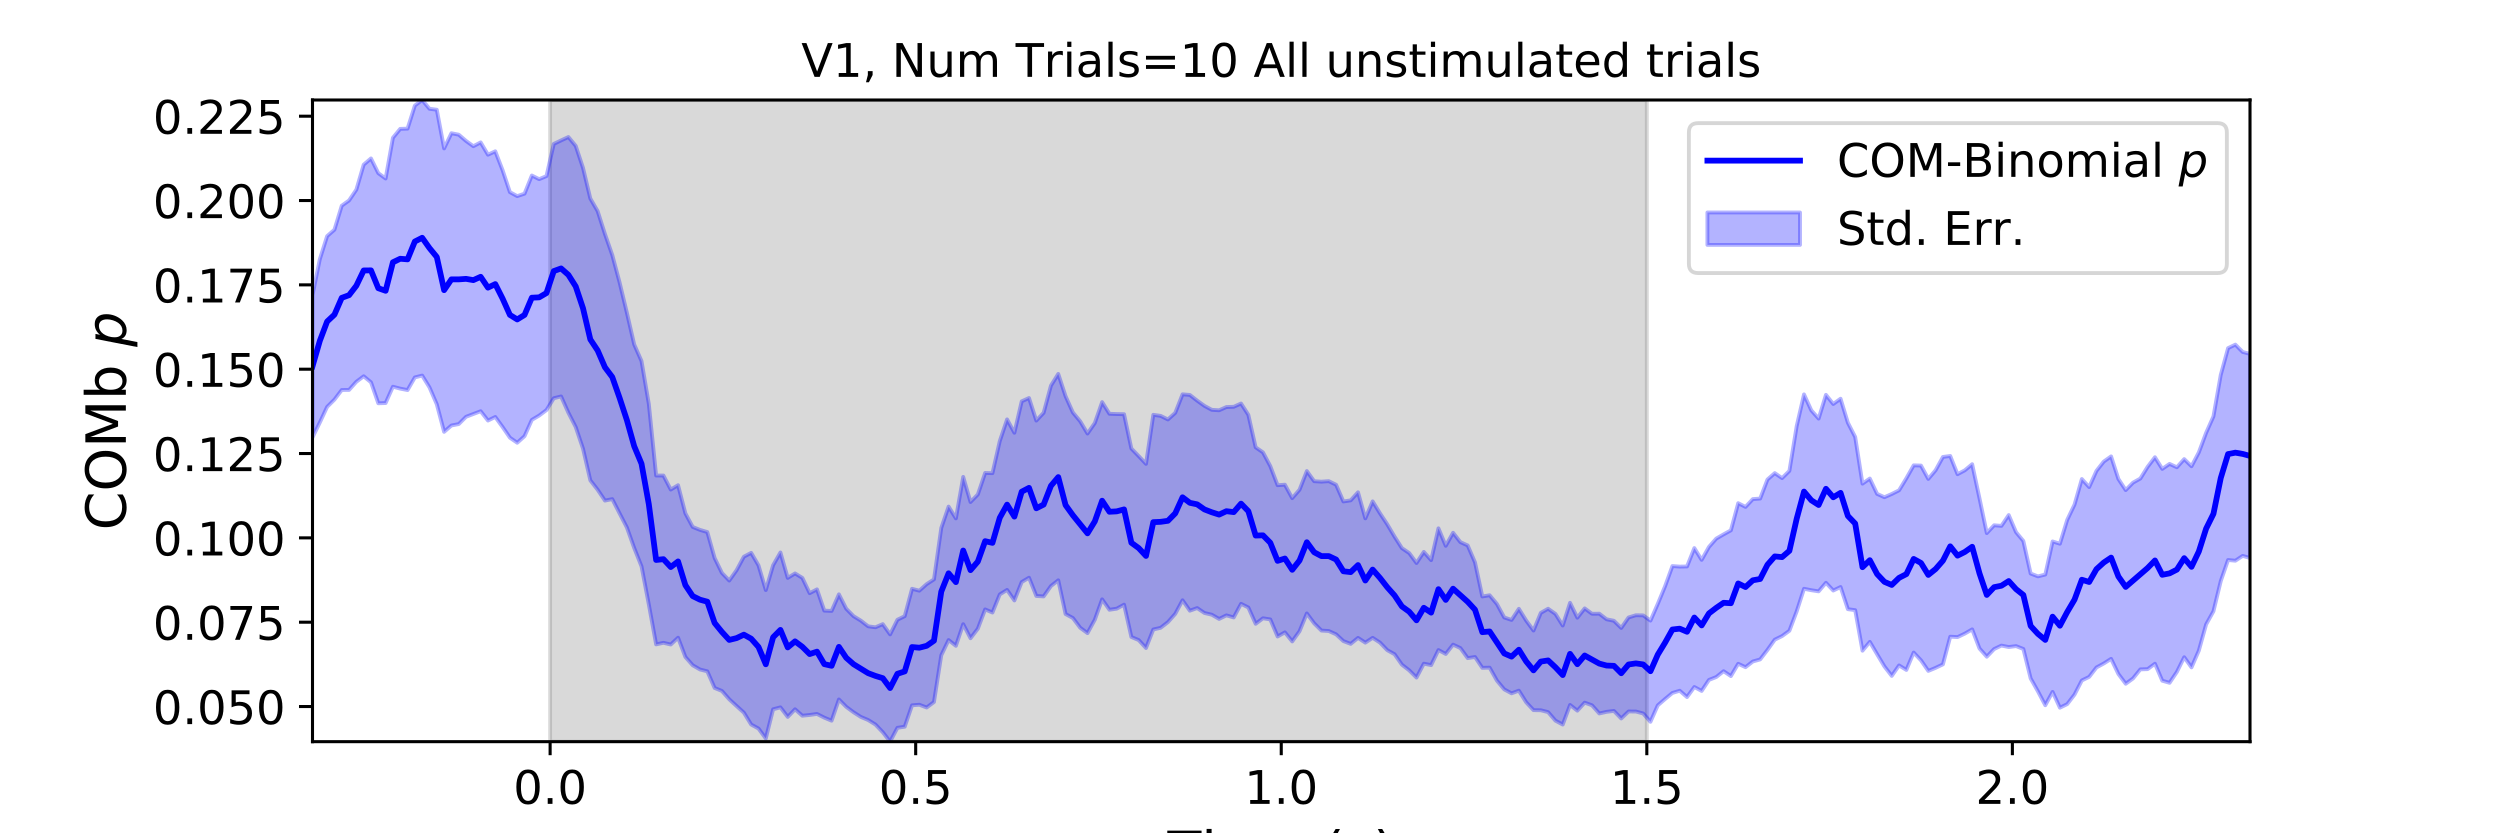 <?xml version="1.0" encoding="utf-8" standalone="no"?>
<!DOCTYPE svg PUBLIC "-//W3C//DTD SVG 1.1//EN"
  "http://www.w3.org/Graphics/SVG/1.1/DTD/svg11.dtd">
<!-- Created with matplotlib (https://matplotlib.org/) -->
<svg height="216pt" version="1.1" viewBox="0 0 648 216" width="648pt" xmlns="http://www.w3.org/2000/svg" xmlns:xlink="http://www.w3.org/1999/xlink">
 <defs>
  <style type="text/css">
*{stroke-linecap:butt;stroke-linejoin:round;}
  </style>
 </defs>
 <g id="figure_1">
  <g id="patch_1">
   <path d="M 0 216 
L 648 216 
L 648 0 
L 0 0 
z
" style="fill:#ffffff;"/>
  </g>
  <g id="axes_1">
   <g id="patch_2">
    <path d="M 81 192.24 
L 583.2 192.24 
L 583.2 25.92 
L 81 25.92 
z
" style="fill:#ffffff;"/>
   </g>
   <g id="PolyCollection_1">
    <defs>
     <path d="M 142.591 -23.76 
L 142.591 -190.08 
L 426.855 -190.08 
L 426.855 -23.76 
L 426.855 -23.76 
L 142.591 -23.76 
z
" id="mec9aac6a94" style="stroke:#808080;stroke-opacity:0.3;"/>
    </defs>
    <g clip-path="url(#p0966635ff7)">
     <use style="fill:#808080;fill-opacity:0.3;stroke:#808080;stroke-opacity:0.3;" x="0" xlink:href="#mec9aac6a94" y="216"/>
    </g>
   </g>
   <g id="PolyCollection_2">
    <defs>
     <path d="M 81 -139.489 
L 81 -102.629 
L 82.895 -106.484 
L 84.79 -110.537 
L 86.685 -112.42 
L 88.58 -114.916 
L 90.475 -114.932 
L 92.371 -117.048 
L 94.266 -118.473 
L 96.161 -116.903 
L 98.056 -111.468 
L 99.951 -111.532 
L 101.846 -115.763 
L 103.741 -115.266 
L 105.636 -114.894 
L 107.531 -118.174 
L 109.426 -118.654 
L 111.322 -115.582 
L 113.217 -111.206 
L 115.112 -104.065 
L 117.007 -105.712 
L 118.902 -106.079 
L 120.797 -107.966 
L 122.692 -108.691 
L 124.587 -109.411 
L 126.482 -106.992 
L 128.377 -107.927 
L 130.272 -105.313 
L 132.168 -102.552 
L 134.063 -101.237 
L 135.958 -102.937 
L 137.853 -107.166 
L 139.748 -108.288 
L 141.643 -109.714 
L 143.538 -112.777 
L 145.433 -113.243 
L 147.328 -109.014 
L 149.223 -105.319 
L 151.118 -99.695 
L 153.014 -91.491 
L 154.909 -89.053 
L 156.804 -86.244 
L 158.699 -86.627 
L 160.594 -82.93 
L 162.489 -79.271 
L 164.384 -73.963 
L 166.279 -69.2 
L 168.174 -59.312 
L 170.069 -48.974 
L 171.965 -49.385 
L 173.86 -48.939 
L 175.755 -50.705 
L 177.65 -45.711 
L 179.545 -43.566 
L 181.44 -42.467 
L 183.335 -41.994 
L 185.23 -37.681 
L 187.125 -36.905 
L 189.02 -34.747 
L 190.915 -33.007 
L 192.811 -31.282 
L 194.706 -28.197 
L 196.601 -27.165 
L 198.496 -24.582 
L 200.391 -32.149 
L 202.286 -32.653 
L 204.181 -30.175 
L 206.076 -32.153 
L 207.971 -30.483 
L 209.866 -30.681 
L 211.762 -30.945 
L 213.657 -29.988 
L 215.552 -29.195 
L 217.447 -34.701 
L 219.342 -32.789 
L 221.237 -31.385 
L 223.132 -30.173 
L 225.027 -29.369 
L 226.922 -28.198 
L 228.817 -26.208 
L 230.712 -23.76 
L 232.608 -27.348 
L 234.503 -27.636 
L 236.398 -33.179 
L 238.293 -33.334 
L 240.188 -32.612 
L 242.083 -34.034 
L 243.978 -46.15 
L 245.873 -50.098 
L 247.768 -48.602 
L 249.663 -54.208 
L 251.558 -50.566 
L 253.454 -53.039 
L 255.349 -58.039 
L 257.244 -57.23 
L 259.139 -61.925 
L 261.034 -63.095 
L 262.929 -60.363 
L 264.824 -65.13 
L 266.719 -66.259 
L 268.614 -61.525 
L 270.509 -61.402 
L 272.405 -64.101 
L 274.3 -65.585 
L 276.195 -56.845 
L 278.09 -55.809 
L 279.985 -53.29 
L 281.88 -51.894 
L 283.775 -55.365 
L 285.67 -60.65 
L 287.565 -57.949 
L 289.46 -58.232 
L 291.355 -59.279 
L 293.251 -50.892 
L 295.146 -50.095 
L 297.041 -48.034 
L 298.936 -52.838 
L 300.831 -53.271 
L 302.726 -54.744 
L 304.621 -56.881 
L 306.516 -60.408 
L 308.411 -57.706 
L 310.306 -58.391 
L 312.202 -57.109 
L 314.097 -56.67 
L 315.992 -55.572 
L 317.887 -56.499 
L 319.782 -55.955 
L 321.677 -59.493 
L 323.572 -58.534 
L 325.467 -54.308 
L 327.362 -55.741 
L 329.257 -55.446 
L 331.152 -51.017 
L 333.048 -52.093 
L 334.943 -49.741 
L 336.838 -52.386 
L 338.733 -56.995 
L 340.628 -54.437 
L 342.523 -52.556 
L 344.418 -52.441 
L 346.313 -51.586 
L 348.208 -49.827 
L 350.103 -49.109 
L 351.998 -50.66 
L 353.894 -49.426 
L 355.789 -50.675 
L 357.684 -49.446 
L 359.579 -47.48 
L 361.474 -46.425 
L 363.369 -43.72 
L 365.264 -42.251 
L 367.159 -40.373 
L 369.054 -43.973 
L 370.949 -43.601 
L 372.845 -47.507 
L 374.74 -46.491 
L 376.635 -48.91 
L 378.53 -48.024 
L 380.425 -45.413 
L 382.32 -45.708 
L 384.215 -42.895 
L 386.11 -42.942 
L 388.005 -39.582 
L 389.9 -37.311 
L 391.795 -36.29 
L 393.691 -36.979 
L 395.586 -33.964 
L 397.481 -31.933 
L 399.376 -31.9 
L 401.271 -31.417 
L 403.166 -29.211 
L 405.061 -28.192 
L 406.956 -33.278 
L 408.851 -31.796 
L 410.746 -33.877 
L 412.642 -33.19 
L 414.537 -31.069 
L 416.432 -31.492 
L 418.327 -31.729 
L 420.222 -29.768 
L 422.117 -31.583 
L 424.012 -31.573 
L 425.907 -31.069 
L 427.802 -28.909 
L 429.697 -33.173 
L 431.592 -34.811 
L 433.488 -36.388 
L 435.383 -36.962 
L 437.278 -35.316 
L 439.173 -37.927 
L 441.068 -36.91 
L 442.963 -39.767 
L 444.858 -40.511 
L 446.753 -42.024 
L 448.648 -40.756 
L 450.543 -43.95 
L 452.438 -43.066 
L 454.334 -44.541 
L 456.229 -45.076 
L 458.124 -47.534 
L 460.019 -50.193 
L 461.914 -51.127 
L 463.809 -52.508 
L 465.704 -57.532 
L 467.599 -63.389 
L 469.494 -63.013 
L 471.389 -62.721 
L 473.285 -64.944 
L 475.18 -62.931 
L 477.075 -63.85 
L 478.97 -58.099 
L 480.865 -57.848 
L 482.76 -47.339 
L 484.655 -49.627 
L 486.55 -46.414 
L 488.445 -43.249 
L 490.34 -40.81 
L 492.235 -43.524 
L 494.131 -42.35 
L 496.026 -46.86 
L 497.921 -44.84 
L 499.816 -42.102 
L 501.711 -42.893 
L 503.606 -43.8 
L 505.501 -50.968 
L 507.396 -50.865 
L 509.291 -51.774 
L 511.186 -52.867 
L 513.082 -47.909 
L 514.977 -45.776 
L 516.872 -47.761 
L 518.767 -48.668 
L 520.662 -48.285 
L 522.557 -48.53 
L 524.452 -47.79 
L 526.347 -40.15 
L 528.242 -36.782 
L 530.137 -33.199 
L 532.032 -36.656 
L 533.928 -32.559 
L 535.823 -33.492 
L 537.718 -35.956 
L 539.613 -39.626 
L 541.508 -40.55 
L 543.403 -42.997 
L 545.298 -44.024 
L 547.193 -45.227 
L 549.088 -41.298 
L 550.983 -38.77 
L 552.878 -40.143 
L 554.774 -42.495 
L 556.669 -42.56 
L 558.564 -43.966 
L 560.459 -39.559 
L 562.354 -39.016 
L 564.249 -41.835 
L 566.144 -45.644 
L 568.039 -43.013 
L 569.934 -47.351 
L 571.829 -54.153 
L 573.725 -57.553 
L 575.62 -65.365 
L 577.515 -70.847 
L 579.41 -70.663 
L 581.305 -71.92 
L 583.2 -71.369 
L 583.2 -124.283 
L 583.2 -124.283 
L 581.305 -124.765 
L 579.41 -126.676 
L 577.515 -125.763 
L 575.62 -118.834 
L 573.725 -108.075 
L 571.829 -103.817 
L 569.934 -98.737 
L 568.039 -95.147 
L 566.144 -97.002 
L 564.249 -94.877 
L 562.354 -95.755 
L 560.459 -94.464 
L 558.564 -97.488 
L 556.669 -95.003 
L 554.774 -91.96 
L 552.878 -90.903 
L 550.983 -88.969 
L 549.088 -91.853 
L 547.193 -97.706 
L 545.298 -96.363 
L 543.403 -93.952 
L 541.508 -89.745 
L 539.613 -91.836 
L 537.718 -85.216 
L 535.823 -81.253 
L 533.928 -75.068 
L 532.032 -75.658 
L 530.137 -67.079 
L 528.242 -66.603 
L 526.347 -67.336 
L 524.452 -75.778 
L 522.557 -78.064 
L 520.662 -82.496 
L 518.767 -79.693 
L 516.872 -79.848 
L 514.977 -77.819 
L 513.082 -86.85 
L 511.186 -95.683 
L 509.291 -94.101 
L 507.396 -93.087 
L 505.501 -97.811 
L 503.606 -97.561 
L 501.711 -94.125 
L 499.816 -91.863 
L 497.921 -95.324 
L 496.026 -95.383 
L 494.131 -92.037 
L 492.235 -88.91 
L 490.34 -87.956 
L 488.445 -87.122 
L 486.55 -87.984 
L 484.655 -91.963 
L 482.76 -90.635 
L 480.865 -102.739 
L 478.97 -106.43 
L 477.075 -112.652 
L 475.18 -111.282 
L 473.285 -113.658 
L 471.389 -107.495 
L 469.494 -109.638 
L 467.599 -113.774 
L 465.704 -105.567 
L 463.809 -93.946 
L 461.914 -92.07 
L 460.019 -93.37 
L 458.124 -91.701 
L 456.229 -86.771 
L 454.334 -86.634 
L 452.438 -84.609 
L 450.543 -85.576 
L 448.648 -78.539 
L 446.753 -77.49 
L 444.858 -76.4 
L 442.963 -74.244 
L 441.068 -70.888 
L 439.173 -73.937 
L 437.278 -69.177 
L 435.383 -69.139 
L 433.488 -69.276 
L 431.592 -64.063 
L 429.697 -59.475 
L 427.802 -55.136 
L 425.907 -56.495 
L 424.012 -56.529 
L 422.117 -55.95 
L 420.222 -53.233 
L 418.327 -55.1 
L 416.432 -55.48 
L 414.537 -56.933 
L 412.642 -56.918 
L 410.746 -58.31 
L 408.851 -55.892 
L 406.956 -59.754 
L 405.061 -53.865 
L 403.166 -56.882 
L 401.271 -58.217 
L 399.376 -57.143 
L 397.481 -52.565 
L 395.586 -55.157 
L 393.691 -58.2 
L 391.795 -55.318 
L 389.9 -55.953 
L 388.005 -59.448 
L 386.11 -61.711 
L 384.215 -61.395 
L 382.32 -70.228 
L 380.425 -74.623 
L 378.53 -75.484 
L 376.635 -77.907 
L 374.74 -74.527 
L 372.845 -79.058 
L 370.949 -70.813 
L 369.054 -72.949 
L 367.159 -70.064 
L 365.264 -72.646 
L 363.369 -73.927 
L 361.474 -76.9 
L 359.579 -80.093 
L 357.684 -82.965 
L 355.789 -86.047 
L 353.894 -81.639 
L 351.998 -88.401 
L 350.103 -86.311 
L 348.208 -86.018 
L 346.313 -90.358 
L 344.418 -91.288 
L 342.523 -91.153 
L 340.628 -91.274 
L 338.733 -93.902 
L 336.838 -89.068 
L 334.943 -86.879 
L 333.048 -90.37 
L 331.152 -90.237 
L 329.257 -95.19 
L 327.362 -98.745 
L 325.467 -100.055 
L 323.572 -108.478 
L 321.677 -111.412 
L 319.782 -110.56 
L 317.887 -110.5 
L 315.992 -109.657 
L 314.097 -109.775 
L 312.202 -110.796 
L 310.306 -112.155 
L 308.411 -113.633 
L 306.516 -113.795 
L 304.621 -108.984 
L 302.726 -107.274 
L 300.831 -108.207 
L 298.936 -108.482 
L 297.041 -95.77 
L 295.146 -97.783 
L 293.251 -99.743 
L 291.355 -108.643 
L 289.46 -108.68 
L 287.565 -108.75 
L 285.67 -111.774 
L 283.775 -106.353 
L 281.88 -103.627 
L 279.985 -106.803 
L 278.09 -109.088 
L 276.195 -113.308 
L 274.3 -119.078 
L 272.405 -116.051 
L 270.509 -109.011 
L 268.614 -106.982 
L 266.719 -112.833 
L 264.824 -111.977 
L 262.929 -103.828 
L 261.034 -107.295 
L 259.139 -101.663 
L 257.244 -93.354 
L 255.349 -93.415 
L 253.454 -87.836 
L 251.558 -85.882 
L 249.663 -92.389 
L 247.768 -81.632 
L 245.873 -84.697 
L 243.978 -79.161 
L 242.083 -65.822 
L 240.188 -64.592 
L 238.293 -62.896 
L 236.398 -63.39 
L 234.503 -56.293 
L 232.608 -55.36 
L 230.712 -51.568 
L 228.817 -54.228 
L 226.922 -53.408 
L 225.027 -53.661 
L 223.132 -55.135 
L 221.237 -56.293 
L 219.342 -58.22 
L 217.447 -61.95 
L 215.552 -57.648 
L 213.657 -57.728 
L 211.762 -63.239 
L 209.866 -62.248 
L 207.971 -66.211 
L 206.076 -67.369 
L 204.181 -66.209 
L 202.286 -72.801 
L 200.391 -69.493 
L 198.496 -63.056 
L 196.601 -69.459 
L 194.706 -72.702 
L 192.811 -71.705 
L 190.915 -68.194 
L 189.02 -65.519 
L 187.125 -67.492 
L 185.23 -71.371 
L 183.335 -78.095 
L 181.44 -78.653 
L 179.545 -79.419 
L 177.65 -82.943 
L 175.755 -90.241 
L 173.86 -89.104 
L 171.965 -92.741 
L 170.069 -92.744 
L 168.174 -111.294 
L 166.279 -122.42 
L 164.384 -126.716 
L 162.489 -134.934 
L 160.594 -142.814 
L 158.699 -149.906 
L 156.804 -155.343 
L 154.909 -161.268 
L 153.014 -164.546 
L 151.118 -172.486 
L 149.223 -178.197 
L 147.328 -180.485 
L 145.433 -179.603 
L 143.538 -178.696 
L 141.643 -170.358 
L 139.748 -169.563 
L 137.853 -170.508 
L 135.958 -165.801 
L 134.063 -165.166 
L 132.168 -166.197 
L 130.272 -171.889 
L 128.377 -176.788 
L 126.482 -175.899 
L 124.587 -179.095 
L 122.692 -178.099 
L 120.797 -179.474 
L 118.902 -181.093 
L 117.007 -181.47 
L 115.112 -177.529 
L 113.217 -187.56 
L 111.322 -187.803 
L 109.426 -190.08 
L 107.531 -188.63 
L 105.636 -182.655 
L 103.741 -182.6 
L 101.846 -180.289 
L 99.951 -169.725 
L 98.056 -171.123 
L 96.161 -174.936 
L 94.266 -173.321 
L 92.371 -166.854 
L 90.475 -164.043 
L 88.58 -162.683 
L 86.685 -156.459 
L 84.79 -154.798 
L 82.895 -148.803 
L 81 -139.489 
z
" id="m699cdfe565" style="stroke:#0000ff;stroke-opacity:0.3;"/>
    </defs>
    <g clip-path="url(#p0966635ff7)">
     <use style="fill:#0000ff;fill-opacity:0.3;stroke:#0000ff;stroke-opacity:0.3;" x="0" xlink:href="#m699cdfe565" y="216"/>
    </g>
   </g>
   <g id="matplotlib.axis_1">
    <g id="xtick_1">
     <g id="line2d_1">
      <defs>
       <path d="M 0 0 
L 0 3.5 
" id="m7d9a7611b6" style="stroke:#000000;stroke-width:0.8;"/>
      </defs>
      <g>
       <use style="stroke:#000000;stroke-width:0.8;" x="142.591" xlink:href="#m7d9a7611b6" y="192.24"/>
      </g>
     </g>
     <g id="text_1">
      <!-- 0.0 -->
      <defs>
       <path d="M 31.781 66.406 
Q 24.172 66.406 20.328 58.906 
Q 16.5 51.422 16.5 36.375 
Q 16.5 21.391 20.328 13.891 
Q 24.172 6.391 31.781 6.391 
Q 39.453 6.391 43.281 13.891 
Q 47.125 21.391 47.125 36.375 
Q 47.125 51.422 43.281 58.906 
Q 39.453 66.406 31.781 66.406 
z
M 31.781 74.219 
Q 44.047 74.219 50.516 64.516 
Q 56.984 54.828 56.984 36.375 
Q 56.984 17.969 50.516 8.266 
Q 44.047 -1.422 31.781 -1.422 
Q 19.531 -1.422 13.062 8.266 
Q 6.594 17.969 6.594 36.375 
Q 6.594 54.828 13.062 64.516 
Q 19.531 74.219 31.781 74.219 
z
" id="DejaVuSans-48"/>
       <path d="M 10.688 12.406 
L 21 12.406 
L 21 0 
L 10.688 0 
z
" id="DejaVuSans-46"/>
      </defs>
      <g transform="translate(133.049 208.358)scale(0.12 -0.12)">
       <use xlink:href="#DejaVuSans-48"/>
       <use x="63.623" xlink:href="#DejaVuSans-46"/>
       <use x="95.41" xlink:href="#DejaVuSans-48"/>
      </g>
     </g>
    </g>
    <g id="xtick_2">
     <g id="line2d_2">
      <g>
       <use style="stroke:#000000;stroke-width:0.8;" x="237.345" xlink:href="#m7d9a7611b6" y="192.24"/>
      </g>
     </g>
     <g id="text_2">
      <!-- 0.5 -->
      <defs>
       <path d="M 10.797 72.906 
L 49.516 72.906 
L 49.516 64.594 
L 19.828 64.594 
L 19.828 46.734 
Q 21.969 47.469 24.109 47.828 
Q 26.266 48.188 28.422 48.188 
Q 40.625 48.188 47.75 41.5 
Q 54.891 34.812 54.891 23.391 
Q 54.891 11.625 47.562 5.094 
Q 40.234 -1.422 26.906 -1.422 
Q 22.312 -1.422 17.547 -0.641 
Q 12.797 0.141 7.719 1.703 
L 7.719 11.625 
Q 12.109 9.234 16.797 8.062 
Q 21.484 6.891 26.703 6.891 
Q 35.156 6.891 40.078 11.328 
Q 45.016 15.766 45.016 23.391 
Q 45.016 31 40.078 35.438 
Q 35.156 39.891 26.703 39.891 
Q 22.75 39.891 18.812 39.016 
Q 14.891 38.141 10.797 36.281 
z
" id="DejaVuSans-53"/>
      </defs>
      <g transform="translate(227.803 208.358)scale(0.12 -0.12)">
       <use xlink:href="#DejaVuSans-48"/>
       <use x="63.623" xlink:href="#DejaVuSans-46"/>
       <use x="95.41" xlink:href="#DejaVuSans-53"/>
      </g>
     </g>
    </g>
    <g id="xtick_3">
     <g id="line2d_3">
      <g>
       <use style="stroke:#000000;stroke-width:0.8;" x="332.1" xlink:href="#m7d9a7611b6" y="192.24"/>
      </g>
     </g>
     <g id="text_3">
      <!-- 1.0 -->
      <defs>
       <path d="M 12.406 8.297 
L 28.516 8.297 
L 28.516 63.922 
L 10.984 60.406 
L 10.984 69.391 
L 28.422 72.906 
L 38.281 72.906 
L 38.281 8.297 
L 54.391 8.297 
L 54.391 0 
L 12.406 0 
z
" id="DejaVuSans-49"/>
      </defs>
      <g transform="translate(322.558 208.358)scale(0.12 -0.12)">
       <use xlink:href="#DejaVuSans-49"/>
       <use x="63.623" xlink:href="#DejaVuSans-46"/>
       <use x="95.41" xlink:href="#DejaVuSans-48"/>
      </g>
     </g>
    </g>
    <g id="xtick_4">
     <g id="line2d_4">
      <g>
       <use style="stroke:#000000;stroke-width:0.8;" x="426.855" xlink:href="#m7d9a7611b6" y="192.24"/>
      </g>
     </g>
     <g id="text_4">
      <!-- 1.5 -->
      <g transform="translate(417.313 208.358)scale(0.12 -0.12)">
       <use xlink:href="#DejaVuSans-49"/>
       <use x="63.623" xlink:href="#DejaVuSans-46"/>
       <use x="95.41" xlink:href="#DejaVuSans-53"/>
      </g>
     </g>
    </g>
    <g id="xtick_5">
     <g id="line2d_5">
      <g>
       <use style="stroke:#000000;stroke-width:0.8;" x="521.609" xlink:href="#m7d9a7611b6" y="192.24"/>
      </g>
     </g>
     <g id="text_5">
      <!-- 2.0 -->
      <defs>
       <path d="M 19.188 8.297 
L 53.609 8.297 
L 53.609 0 
L 7.328 0 
L 7.328 8.297 
Q 12.938 14.109 22.625 23.891 
Q 32.328 33.688 34.812 36.531 
Q 39.547 41.844 41.422 45.531 
Q 43.312 49.219 43.312 52.781 
Q 43.312 58.594 39.234 62.25 
Q 35.156 65.922 28.609 65.922 
Q 23.969 65.922 18.812 64.312 
Q 13.672 62.703 7.812 59.422 
L 7.812 69.391 
Q 13.766 71.781 18.938 73 
Q 24.125 74.219 28.422 74.219 
Q 39.75 74.219 46.484 68.547 
Q 53.219 62.891 53.219 53.422 
Q 53.219 48.922 51.531 44.891 
Q 49.859 40.875 45.406 35.406 
Q 44.188 33.984 37.641 27.219 
Q 31.109 20.453 19.188 8.297 
z
" id="DejaVuSans-50"/>
      </defs>
      <g transform="translate(512.068 208.358)scale(0.12 -0.12)">
       <use xlink:href="#DejaVuSans-50"/>
       <use x="63.623" xlink:href="#DejaVuSans-46"/>
       <use x="95.41" xlink:href="#DejaVuSans-48"/>
      </g>
     </g>
    </g>
    <g id="text_6">
     <!-- Time (s) -->
     <defs>
      <path d="M -0.297 72.906 
L 61.375 72.906 
L 61.375 64.594 
L 35.5 64.594 
L 35.5 0 
L 25.594 0 
L 25.594 64.594 
L -0.297 64.594 
z
" id="DejaVuSans-84"/>
      <path d="M 9.422 54.688 
L 18.406 54.688 
L 18.406 0 
L 9.422 0 
z
M 9.422 75.984 
L 18.406 75.984 
L 18.406 64.594 
L 9.422 64.594 
z
" id="DejaVuSans-105"/>
      <path d="M 52 44.188 
Q 55.375 50.25 60.062 53.125 
Q 64.75 56 71.094 56 
Q 79.641 56 84.281 50.016 
Q 88.922 44.047 88.922 33.016 
L 88.922 0 
L 79.891 0 
L 79.891 32.719 
Q 79.891 40.578 77.094 44.375 
Q 74.312 48.188 68.609 48.188 
Q 61.625 48.188 57.562 43.547 
Q 53.516 38.922 53.516 30.906 
L 53.516 0 
L 44.484 0 
L 44.484 32.719 
Q 44.484 40.625 41.703 44.406 
Q 38.922 48.188 33.109 48.188 
Q 26.219 48.188 22.156 43.531 
Q 18.109 38.875 18.109 30.906 
L 18.109 0 
L 9.078 0 
L 9.078 54.688 
L 18.109 54.688 
L 18.109 46.188 
Q 21.188 51.219 25.484 53.609 
Q 29.781 56 35.688 56 
Q 41.656 56 45.828 52.969 
Q 50 49.953 52 44.188 
z
" id="DejaVuSans-109"/>
      <path d="M 56.203 29.594 
L 56.203 25.203 
L 14.891 25.203 
Q 15.484 15.922 20.484 11.062 
Q 25.484 6.203 34.422 6.203 
Q 39.594 6.203 44.453 7.469 
Q 49.312 8.734 54.109 11.281 
L 54.109 2.781 
Q 49.266 0.734 44.188 -0.344 
Q 39.109 -1.422 33.891 -1.422 
Q 20.797 -1.422 13.156 6.188 
Q 5.516 13.812 5.516 26.812 
Q 5.516 40.234 12.766 48.109 
Q 20.016 56 32.328 56 
Q 43.359 56 49.781 48.891 
Q 56.203 41.797 56.203 29.594 
z
M 47.219 32.234 
Q 47.125 39.594 43.094 43.984 
Q 39.062 48.391 32.422 48.391 
Q 24.906 48.391 20.391 44.141 
Q 15.875 39.891 15.188 32.172 
z
" id="DejaVuSans-101"/>
      <path id="DejaVuSans-32"/>
      <path d="M 31 75.875 
Q 24.469 64.656 21.281 53.656 
Q 18.109 42.672 18.109 31.391 
Q 18.109 20.125 21.312 9.062 
Q 24.516 -2 31 -13.188 
L 23.188 -13.188 
Q 15.875 -1.703 12.234 9.375 
Q 8.594 20.453 8.594 31.391 
Q 8.594 42.281 12.203 53.312 
Q 15.828 64.359 23.188 75.875 
z
" id="DejaVuSans-40"/>
      <path d="M 44.281 53.078 
L 44.281 44.578 
Q 40.484 46.531 36.375 47.5 
Q 32.281 48.484 27.875 48.484 
Q 21.188 48.484 17.844 46.438 
Q 14.5 44.391 14.5 40.281 
Q 14.5 37.156 16.891 35.375 
Q 19.281 33.594 26.516 31.984 
L 29.594 31.297 
Q 39.156 29.25 43.188 25.516 
Q 47.219 21.781 47.219 15.094 
Q 47.219 7.469 41.188 3.016 
Q 35.156 -1.422 24.609 -1.422 
Q 20.219 -1.422 15.453 -0.562 
Q 10.688 0.297 5.422 2 
L 5.422 11.281 
Q 10.406 8.688 15.234 7.391 
Q 20.062 6.109 24.812 6.109 
Q 31.156 6.109 34.562 8.281 
Q 37.984 10.453 37.984 14.406 
Q 37.984 18.062 35.516 20.016 
Q 33.062 21.969 24.703 23.781 
L 21.578 24.516 
Q 13.234 26.266 9.516 29.906 
Q 5.812 33.547 5.812 39.891 
Q 5.812 47.609 11.281 51.797 
Q 16.75 56 26.812 56 
Q 31.781 56 36.172 55.266 
Q 40.578 54.547 44.281 53.078 
z
" id="DejaVuSans-115"/>
      <path d="M 8.016 75.875 
L 15.828 75.875 
Q 23.141 64.359 26.781 53.312 
Q 30.422 42.281 30.422 31.391 
Q 30.422 20.453 26.781 9.375 
Q 23.141 -1.703 15.828 -13.188 
L 8.016 -13.188 
Q 14.5 -2 17.703 9.062 
Q 20.906 20.125 20.906 31.391 
Q 20.906 42.672 17.703 53.656 
Q 14.5 64.656 8.016 75.875 
z
" id="DejaVuSans-41"/>
     </defs>
     <g transform="translate(302.605 225.796)scale(0.144 -0.144)">
      <use xlink:href="#DejaVuSans-84"/>
      <use x="61.037" xlink:href="#DejaVuSans-105"/>
      <use x="88.82" xlink:href="#DejaVuSans-109"/>
      <use x="186.232" xlink:href="#DejaVuSans-101"/>
      <use x="247.756" xlink:href="#DejaVuSans-32"/>
      <use x="279.543" xlink:href="#DejaVuSans-40"/>
      <use x="318.557" xlink:href="#DejaVuSans-115"/>
      <use x="370.656" xlink:href="#DejaVuSans-41"/>
     </g>
    </g>
   </g>
   <g id="matplotlib.axis_2">
    <g id="ytick_1">
     <g id="line2d_6">
      <defs>
       <path d="M 0 0 
L -3.5 0 
" id="m0423614c7b" style="stroke:#000000;stroke-width:0.8;"/>
      </defs>
      <g>
       <use style="stroke:#000000;stroke-width:0.8;" x="81" xlink:href="#m0423614c7b" y="183.132"/>
      </g>
     </g>
     <g id="text_7">
      <!-- 0.050 -->
      <g transform="translate(39.646 187.691)scale(0.12 -0.12)">
       <use xlink:href="#DejaVuSans-48"/>
       <use x="63.623" xlink:href="#DejaVuSans-46"/>
       <use x="95.41" xlink:href="#DejaVuSans-48"/>
       <use x="159.033" xlink:href="#DejaVuSans-53"/>
       <use x="222.656" xlink:href="#DejaVuSans-48"/>
      </g>
     </g>
    </g>
    <g id="ytick_2">
     <g id="line2d_7">
      <g>
       <use style="stroke:#000000;stroke-width:0.8;" x="81" xlink:href="#m0423614c7b" y="161.272"/>
      </g>
     </g>
     <g id="text_8">
      <!-- 0.075 -->
      <defs>
       <path d="M 8.203 72.906 
L 55.078 72.906 
L 55.078 68.703 
L 28.609 0 
L 18.312 0 
L 43.219 64.594 
L 8.203 64.594 
z
" id="DejaVuSans-55"/>
      </defs>
      <g transform="translate(39.646 165.831)scale(0.12 -0.12)">
       <use xlink:href="#DejaVuSans-48"/>
       <use x="63.623" xlink:href="#DejaVuSans-46"/>
       <use x="95.41" xlink:href="#DejaVuSans-48"/>
       <use x="159.033" xlink:href="#DejaVuSans-55"/>
       <use x="222.656" xlink:href="#DejaVuSans-53"/>
      </g>
     </g>
    </g>
    <g id="ytick_3">
     <g id="line2d_8">
      <g>
       <use style="stroke:#000000;stroke-width:0.8;" x="81" xlink:href="#m0423614c7b" y="139.413"/>
      </g>
     </g>
     <g id="text_9">
      <!-- 0.100 -->
      <g transform="translate(39.646 143.972)scale(0.12 -0.12)">
       <use xlink:href="#DejaVuSans-48"/>
       <use x="63.623" xlink:href="#DejaVuSans-46"/>
       <use x="95.41" xlink:href="#DejaVuSans-49"/>
       <use x="159.033" xlink:href="#DejaVuSans-48"/>
       <use x="222.656" xlink:href="#DejaVuSans-48"/>
      </g>
     </g>
    </g>
    <g id="ytick_4">
     <g id="line2d_9">
      <g>
       <use style="stroke:#000000;stroke-width:0.8;" x="81" xlink:href="#m0423614c7b" y="117.553"/>
      </g>
     </g>
     <g id="text_10">
      <!-- 0.125 -->
      <g transform="translate(39.646 122.112)scale(0.12 -0.12)">
       <use xlink:href="#DejaVuSans-48"/>
       <use x="63.623" xlink:href="#DejaVuSans-46"/>
       <use x="95.41" xlink:href="#DejaVuSans-49"/>
       <use x="159.033" xlink:href="#DejaVuSans-50"/>
       <use x="222.656" xlink:href="#DejaVuSans-53"/>
      </g>
     </g>
    </g>
    <g id="ytick_5">
     <g id="line2d_10">
      <g>
       <use style="stroke:#000000;stroke-width:0.8;" x="81" xlink:href="#m0423614c7b" y="95.694"/>
      </g>
     </g>
     <g id="text_11">
      <!-- 0.150 -->
      <g transform="translate(39.646 100.253)scale(0.12 -0.12)">
       <use xlink:href="#DejaVuSans-48"/>
       <use x="63.623" xlink:href="#DejaVuSans-46"/>
       <use x="95.41" xlink:href="#DejaVuSans-49"/>
       <use x="159.033" xlink:href="#DejaVuSans-53"/>
       <use x="222.656" xlink:href="#DejaVuSans-48"/>
      </g>
     </g>
    </g>
    <g id="ytick_6">
     <g id="line2d_11">
      <g>
       <use style="stroke:#000000;stroke-width:0.8;" x="81" xlink:href="#m0423614c7b" y="73.834"/>
      </g>
     </g>
     <g id="text_12">
      <!-- 0.175 -->
      <g transform="translate(39.646 78.393)scale(0.12 -0.12)">
       <use xlink:href="#DejaVuSans-48"/>
       <use x="63.623" xlink:href="#DejaVuSans-46"/>
       <use x="95.41" xlink:href="#DejaVuSans-49"/>
       <use x="159.033" xlink:href="#DejaVuSans-55"/>
       <use x="222.656" xlink:href="#DejaVuSans-53"/>
      </g>
     </g>
    </g>
    <g id="ytick_7">
     <g id="line2d_12">
      <g>
       <use style="stroke:#000000;stroke-width:0.8;" x="81" xlink:href="#m0423614c7b" y="51.975"/>
      </g>
     </g>
     <g id="text_13">
      <!-- 0.200 -->
      <g transform="translate(39.646 56.534)scale(0.12 -0.12)">
       <use xlink:href="#DejaVuSans-48"/>
       <use x="63.623" xlink:href="#DejaVuSans-46"/>
       <use x="95.41" xlink:href="#DejaVuSans-50"/>
       <use x="159.033" xlink:href="#DejaVuSans-48"/>
       <use x="222.656" xlink:href="#DejaVuSans-48"/>
      </g>
     </g>
    </g>
    <g id="ytick_8">
     <g id="line2d_13">
      <g>
       <use style="stroke:#000000;stroke-width:0.8;" x="81" xlink:href="#m0423614c7b" y="30.115"/>
      </g>
     </g>
     <g id="text_14">
      <!-- 0.225 -->
      <g transform="translate(39.646 34.674)scale(0.12 -0.12)">
       <use xlink:href="#DejaVuSans-48"/>
       <use x="63.623" xlink:href="#DejaVuSans-46"/>
       <use x="95.41" xlink:href="#DejaVuSans-50"/>
       <use x="159.033" xlink:href="#DejaVuSans-50"/>
       <use x="222.656" xlink:href="#DejaVuSans-53"/>
      </g>
     </g>
    </g>
    <g id="text_15">
     <!-- COMb $p$ -->
     <defs>
      <path d="M 64.406 67.281 
L 64.406 56.891 
Q 59.422 61.531 53.781 63.812 
Q 48.141 66.109 41.797 66.109 
Q 29.297 66.109 22.656 58.469 
Q 16.016 50.828 16.016 36.375 
Q 16.016 21.969 22.656 14.328 
Q 29.297 6.688 41.797 6.688 
Q 48.141 6.688 53.781 8.984 
Q 59.422 11.281 64.406 15.922 
L 64.406 5.609 
Q 59.234 2.094 53.438 0.328 
Q 47.656 -1.422 41.219 -1.422 
Q 24.656 -1.422 15.125 8.703 
Q 5.609 18.844 5.609 36.375 
Q 5.609 53.953 15.125 64.078 
Q 24.656 74.219 41.219 74.219 
Q 47.75 74.219 53.531 72.484 
Q 59.328 70.75 64.406 67.281 
z
" id="DejaVuSans-67"/>
      <path d="M 39.406 66.219 
Q 28.656 66.219 22.328 58.203 
Q 16.016 50.203 16.016 36.375 
Q 16.016 22.609 22.328 14.594 
Q 28.656 6.594 39.406 6.594 
Q 50.141 6.594 56.422 14.594 
Q 62.703 22.609 62.703 36.375 
Q 62.703 50.203 56.422 58.203 
Q 50.141 66.219 39.406 66.219 
z
M 39.406 74.219 
Q 54.734 74.219 63.906 63.938 
Q 73.094 53.656 73.094 36.375 
Q 73.094 19.141 63.906 8.859 
Q 54.734 -1.422 39.406 -1.422 
Q 24.031 -1.422 14.812 8.828 
Q 5.609 19.094 5.609 36.375 
Q 5.609 53.656 14.812 63.938 
Q 24.031 74.219 39.406 74.219 
z
" id="DejaVuSans-79"/>
      <path d="M 9.812 72.906 
L 24.516 72.906 
L 43.109 23.297 
L 61.812 72.906 
L 76.516 72.906 
L 76.516 0 
L 66.891 0 
L 66.891 64.016 
L 48.094 14.016 
L 38.188 14.016 
L 19.391 64.016 
L 19.391 0 
L 9.812 0 
z
" id="DejaVuSans-77"/>
      <path d="M 48.688 27.297 
Q 48.688 37.203 44.609 42.844 
Q 40.531 48.484 33.406 48.484 
Q 26.266 48.484 22.188 42.844 
Q 18.109 37.203 18.109 27.297 
Q 18.109 17.391 22.188 11.75 
Q 26.266 6.109 33.406 6.109 
Q 40.531 6.109 44.609 11.75 
Q 48.688 17.391 48.688 27.297 
z
M 18.109 46.391 
Q 20.953 51.266 25.266 53.625 
Q 29.594 56 35.594 56 
Q 45.562 56 51.781 48.094 
Q 58.016 40.188 58.016 27.297 
Q 58.016 14.406 51.781 6.484 
Q 45.562 -1.422 35.594 -1.422 
Q 29.594 -1.422 25.266 0.953 
Q 20.953 3.328 18.109 8.203 
L 18.109 0 
L 9.078 0 
L 9.078 75.984 
L 18.109 75.984 
z
" id="DejaVuSans-98"/>
      <path d="M 49.609 33.688 
Q 49.609 40.875 46.484 44.672 
Q 43.359 48.484 37.5 48.484 
Q 33.5 48.484 29.859 46.438 
Q 26.219 44.391 23.391 40.484 
Q 20.609 36.625 18.938 31.156 
Q 17.281 25.688 17.281 20.312 
Q 17.281 13.484 20.406 9.797 
Q 23.531 6.109 29.297 6.109 
Q 33.547 6.109 37.188 8.109 
Q 40.828 10.109 43.406 13.922 
Q 46.188 17.922 47.891 23.344 
Q 49.609 28.766 49.609 33.688 
z
M 21.781 46.391 
Q 25.391 51.125 30.297 53.562 
Q 35.203 56 41.219 56 
Q 49.609 56 54.25 50.5 
Q 58.891 45.016 58.891 35.109 
Q 58.891 27 56 19.656 
Q 53.125 12.312 47.703 6.5 
Q 44.094 2.641 39.547 0.609 
Q 35.016 -1.422 29.984 -1.422 
Q 24.172 -1.422 20.219 1 
Q 16.266 3.422 14.312 8.203 
L 8.688 -20.797 
L -0.297 -20.797 
L 14.406 54.688 
L 23.391 54.688 
z
" id="DejaVuSans-Oblique-112"/>
     </defs>
     <g transform="translate(32.622 137.448)rotate(-90)scale(0.144 -0.144)">
      <use transform="translate(0 0.016)" xlink:href="#DejaVuSans-67"/>
      <use transform="translate(69.824 0.016)" xlink:href="#DejaVuSans-79"/>
      <use transform="translate(148.535 0.016)" xlink:href="#DejaVuSans-77"/>
      <use transform="translate(234.814 0.016)" xlink:href="#DejaVuSans-98"/>
      <use transform="translate(298.291 0.016)" xlink:href="#DejaVuSans-32"/>
      <use transform="translate(330.078 0.016)" xlink:href="#DejaVuSans-Oblique-112"/>
     </g>
    </g>
   </g>
   <g id="line2d_14">
    <path clip-path="url(#p0966635ff7)" d="M 81 94.941 
L 82.895 88.357 
L 84.79 83.333 
L 86.685 81.56 
L 88.58 77.2 
L 90.475 76.512 
L 92.371 74.049 
L 94.266 70.103 
L 96.161 70.08 
L 98.056 74.705 
L 99.951 75.371 
L 101.846 67.974 
L 103.741 67.067 
L 105.636 67.225 
L 107.531 62.598 
L 109.426 61.633 
L 111.322 64.308 
L 113.217 66.617 
L 115.112 75.203 
L 117.007 72.409 
L 118.902 72.414 
L 120.797 72.28 
L 122.692 72.605 
L 124.587 71.747 
L 126.482 74.555 
L 128.377 73.642 
L 130.272 77.399 
L 132.168 81.625 
L 134.063 82.799 
L 135.958 81.631 
L 137.853 77.163 
L 139.748 77.075 
L 141.643 75.964 
L 143.538 70.263 
L 145.433 69.577 
L 147.328 71.25 
L 149.223 74.242 
L 151.118 79.909 
L 153.014 87.982 
L 154.909 90.839 
L 156.804 95.207 
L 158.699 97.733 
L 160.594 103.128 
L 162.489 108.897 
L 164.384 115.661 
L 166.279 120.19 
L 168.174 130.697 
L 170.069 145.141 
L 171.965 144.937 
L 173.86 146.979 
L 175.755 145.527 
L 177.65 151.673 
L 179.545 154.507 
L 181.44 155.44 
L 183.335 155.955 
L 185.23 161.474 
L 187.125 163.802 
L 189.02 165.867 
L 190.915 165.4 
L 192.811 164.506 
L 194.706 165.551 
L 196.601 167.688 
L 198.496 172.181 
L 200.391 165.179 
L 202.286 163.273 
L 204.181 167.808 
L 206.076 166.239 
L 207.971 167.653 
L 209.866 169.535 
L 211.762 168.908 
L 213.657 172.142 
L 215.552 172.578 
L 217.447 167.674 
L 219.342 170.496 
L 221.237 172.161 
L 225.027 174.485 
L 226.922 175.197 
L 228.817 175.782 
L 230.712 178.336 
L 232.608 174.646 
L 234.503 174.035 
L 236.398 167.715 
L 238.293 167.885 
L 240.188 167.398 
L 242.083 166.072 
L 243.978 153.345 
L 245.873 148.603 
L 247.768 150.883 
L 249.663 142.702 
L 251.558 147.776 
L 253.454 145.562 
L 255.349 140.273 
L 257.244 140.708 
L 259.139 134.206 
L 261.034 130.805 
L 262.929 133.904 
L 264.824 127.446 
L 266.719 126.454 
L 268.614 131.747 
L 270.509 130.794 
L 272.405 125.924 
L 274.3 123.668 
L 276.195 130.924 
L 278.09 133.551 
L 281.88 138.239 
L 283.775 135.141 
L 285.67 129.788 
L 287.565 132.65 
L 289.46 132.544 
L 291.355 132.039 
L 293.251 140.682 
L 295.146 142.061 
L 297.041 144.098 
L 298.936 135.34 
L 300.831 135.261 
L 302.726 134.991 
L 304.621 133.068 
L 306.516 128.899 
L 308.411 130.331 
L 310.306 130.727 
L 312.202 132.047 
L 314.097 132.778 
L 315.992 133.385 
L 317.887 132.501 
L 319.782 132.742 
L 321.677 130.547 
L 323.572 132.494 
L 325.467 138.818 
L 327.362 138.757 
L 329.257 140.682 
L 331.152 145.373 
L 333.048 144.768 
L 334.943 147.69 
L 336.838 145.273 
L 338.733 140.551 
L 340.628 143.144 
L 342.523 144.146 
L 344.418 144.136 
L 346.313 145.028 
L 348.208 148.078 
L 350.103 148.29 
L 351.998 146.469 
L 353.894 150.467 
L 355.789 147.639 
L 357.684 149.794 
L 359.579 152.213 
L 361.474 154.338 
L 363.369 157.176 
L 365.264 158.552 
L 367.159 160.781 
L 369.054 157.539 
L 370.949 158.793 
L 372.845 152.717 
L 374.74 155.491 
L 376.635 152.592 
L 380.425 155.982 
L 382.32 158.032 
L 384.215 163.855 
L 386.11 163.674 
L 389.9 169.368 
L 391.795 170.196 
L 393.691 168.41 
L 395.586 171.439 
L 397.481 173.751 
L 399.376 171.479 
L 401.271 171.183 
L 403.166 172.954 
L 405.061 174.971 
L 406.956 169.484 
L 408.851 172.156 
L 410.746 169.906 
L 414.537 171.999 
L 416.432 172.514 
L 418.327 172.585 
L 420.222 174.499 
L 422.117 172.234 
L 424.012 171.949 
L 425.907 172.218 
L 427.802 173.977 
L 429.697 169.676 
L 431.592 166.563 
L 433.488 163.168 
L 435.383 162.95 
L 437.278 163.754 
L 439.173 160.068 
L 441.068 162.101 
L 442.963 158.994 
L 444.858 157.544 
L 446.753 156.243 
L 448.648 156.352 
L 450.543 151.237 
L 452.438 152.162 
L 454.334 150.412 
L 456.229 150.076 
L 458.124 146.383 
L 460.019 144.219 
L 461.914 144.402 
L 463.809 142.773 
L 465.704 134.451 
L 467.599 127.419 
L 469.494 129.675 
L 471.389 130.892 
L 473.285 126.699 
L 475.18 128.894 
L 477.075 127.749 
L 478.97 133.735 
L 480.865 135.706 
L 482.76 147.013 
L 484.655 145.205 
L 486.55 148.801 
L 488.445 150.815 
L 490.34 151.617 
L 492.235 149.783 
L 494.131 148.807 
L 496.026 144.879 
L 497.921 145.918 
L 499.816 149.018 
L 501.711 147.491 
L 503.606 145.319 
L 505.501 141.611 
L 507.396 144.024 
L 509.291 143.063 
L 511.186 141.725 
L 513.082 148.62 
L 514.977 154.203 
L 516.872 152.195 
L 518.767 151.82 
L 520.662 150.609 
L 522.557 152.703 
L 524.452 154.216 
L 526.347 162.257 
L 528.242 164.307 
L 530.137 165.861 
L 532.032 159.843 
L 533.928 162.186 
L 535.823 158.627 
L 537.718 155.414 
L 539.613 150.269 
L 541.508 150.852 
L 543.403 147.526 
L 545.298 145.807 
L 547.193 144.533 
L 549.088 149.425 
L 550.983 152.131 
L 556.669 147.218 
L 558.564 145.273 
L 560.459 148.989 
L 562.354 148.615 
L 564.249 147.644 
L 566.144 144.677 
L 568.039 146.92 
L 569.934 142.956 
L 571.829 137.015 
L 573.725 133.186 
L 575.62 123.9 
L 577.515 117.695 
L 579.41 117.331 
L 581.305 117.657 
L 583.2 118.174 
L 583.2 118.174 
" style="fill:none;stroke:#0000ff;stroke-linecap:square;stroke-width:1.5;"/>
   </g>
   <g id="patch_3">
    <path d="M 81 192.24 
L 81 25.92 
" style="fill:none;stroke:#000000;stroke-linecap:square;stroke-linejoin:miter;stroke-width:0.8;"/>
   </g>
   <g id="patch_4">
    <path d="M 583.2 192.24 
L 583.2 25.92 
" style="fill:none;stroke:#000000;stroke-linecap:square;stroke-linejoin:miter;stroke-width:0.8;"/>
   </g>
   <g id="patch_5">
    <path d="M 81 192.24 
L 583.2 192.24 
" style="fill:none;stroke:#000000;stroke-linecap:square;stroke-linejoin:miter;stroke-width:0.8;"/>
   </g>
   <g id="patch_6">
    <path d="M 81 25.92 
L 583.2 25.92 
" style="fill:none;stroke:#000000;stroke-linecap:square;stroke-linejoin:miter;stroke-width:0.8;"/>
   </g>
   <g id="text_16">
    <!-- V1, Num Trials=10 All unstimulated trials -->
    <defs>
     <path d="M 28.609 0 
L 0.781 72.906 
L 11.078 72.906 
L 34.188 11.531 
L 57.328 72.906 
L 67.578 72.906 
L 39.797 0 
z
" id="DejaVuSans-86"/>
     <path d="M 11.719 12.406 
L 22.016 12.406 
L 22.016 4 
L 14.016 -11.625 
L 7.719 -11.625 
L 11.719 4 
z
" id="DejaVuSans-44"/>
     <path d="M 9.812 72.906 
L 23.094 72.906 
L 55.422 11.922 
L 55.422 72.906 
L 64.984 72.906 
L 64.984 0 
L 51.703 0 
L 19.391 60.984 
L 19.391 0 
L 9.812 0 
z
" id="DejaVuSans-78"/>
     <path d="M 8.5 21.578 
L 8.5 54.688 
L 17.484 54.688 
L 17.484 21.922 
Q 17.484 14.156 20.5 10.266 
Q 23.531 6.391 29.594 6.391 
Q 36.859 6.391 41.078 11.031 
Q 45.312 15.672 45.312 23.688 
L 45.312 54.688 
L 54.297 54.688 
L 54.297 0 
L 45.312 0 
L 45.312 8.406 
Q 42.047 3.422 37.719 1 
Q 33.406 -1.422 27.688 -1.422 
Q 18.266 -1.422 13.375 4.438 
Q 8.5 10.297 8.5 21.578 
z
M 31.109 56 
z
" id="DejaVuSans-117"/>
     <path d="M 41.109 46.297 
Q 39.594 47.172 37.812 47.578 
Q 36.031 48 33.891 48 
Q 26.266 48 22.188 43.047 
Q 18.109 38.094 18.109 28.812 
L 18.109 0 
L 9.078 0 
L 9.078 54.688 
L 18.109 54.688 
L 18.109 46.188 
Q 20.953 51.172 25.484 53.578 
Q 30.031 56 36.531 56 
Q 37.453 56 38.578 55.875 
Q 39.703 55.766 41.062 55.516 
z
" id="DejaVuSans-114"/>
     <path d="M 34.281 27.484 
Q 23.391 27.484 19.188 25 
Q 14.984 22.516 14.984 16.5 
Q 14.984 11.719 18.141 8.906 
Q 21.297 6.109 26.703 6.109 
Q 34.188 6.109 38.703 11.406 
Q 43.219 16.703 43.219 25.484 
L 43.219 27.484 
z
M 52.203 31.203 
L 52.203 0 
L 43.219 0 
L 43.219 8.297 
Q 40.141 3.328 35.547 0.953 
Q 30.953 -1.422 24.312 -1.422 
Q 15.922 -1.422 10.953 3.297 
Q 6 8.016 6 15.922 
Q 6 25.141 12.172 29.828 
Q 18.359 34.516 30.609 34.516 
L 43.219 34.516 
L 43.219 35.406 
Q 43.219 41.609 39.141 45 
Q 35.062 48.391 27.688 48.391 
Q 23 48.391 18.547 47.266 
Q 14.109 46.141 10.016 43.891 
L 10.016 52.203 
Q 14.938 54.109 19.578 55.047 
Q 24.219 56 28.609 56 
Q 40.484 56 46.344 49.844 
Q 52.203 43.703 52.203 31.203 
z
" id="DejaVuSans-97"/>
     <path d="M 9.422 75.984 
L 18.406 75.984 
L 18.406 0 
L 9.422 0 
z
" id="DejaVuSans-108"/>
     <path d="M 10.594 45.406 
L 73.188 45.406 
L 73.188 37.203 
L 10.594 37.203 
z
M 10.594 25.484 
L 73.188 25.484 
L 73.188 17.188 
L 10.594 17.188 
z
" id="DejaVuSans-61"/>
     <path d="M 34.188 63.188 
L 20.797 26.906 
L 47.609 26.906 
z
M 28.609 72.906 
L 39.797 72.906 
L 67.578 0 
L 57.328 0 
L 50.688 18.703 
L 17.828 18.703 
L 11.188 0 
L 0.781 0 
z
" id="DejaVuSans-65"/>
     <path d="M 54.891 33.016 
L 54.891 0 
L 45.906 0 
L 45.906 32.719 
Q 45.906 40.484 42.875 44.328 
Q 39.844 48.188 33.797 48.188 
Q 26.516 48.188 22.312 43.547 
Q 18.109 38.922 18.109 30.906 
L 18.109 0 
L 9.078 0 
L 9.078 54.688 
L 18.109 54.688 
L 18.109 46.188 
Q 21.344 51.125 25.703 53.562 
Q 30.078 56 35.797 56 
Q 45.219 56 50.047 50.172 
Q 54.891 44.344 54.891 33.016 
z
" id="DejaVuSans-110"/>
     <path d="M 18.312 70.219 
L 18.312 54.688 
L 36.812 54.688 
L 36.812 47.703 
L 18.312 47.703 
L 18.312 18.016 
Q 18.312 11.328 20.141 9.422 
Q 21.969 7.516 27.594 7.516 
L 36.812 7.516 
L 36.812 0 
L 27.594 0 
Q 17.188 0 13.234 3.875 
Q 9.281 7.766 9.281 18.016 
L 9.281 47.703 
L 2.688 47.703 
L 2.688 54.688 
L 9.281 54.688 
L 9.281 70.219 
z
" id="DejaVuSans-116"/>
     <path d="M 45.406 46.391 
L 45.406 75.984 
L 54.391 75.984 
L 54.391 0 
L 45.406 0 
L 45.406 8.203 
Q 42.578 3.328 38.25 0.953 
Q 33.938 -1.422 27.875 -1.422 
Q 17.969 -1.422 11.734 6.484 
Q 5.516 14.406 5.516 27.297 
Q 5.516 40.188 11.734 48.094 
Q 17.969 56 27.875 56 
Q 33.938 56 38.25 53.625 
Q 42.578 51.266 45.406 46.391 
z
M 14.797 27.297 
Q 14.797 17.391 18.875 11.75 
Q 22.953 6.109 30.078 6.109 
Q 37.203 6.109 41.297 11.75 
Q 45.406 17.391 45.406 27.297 
Q 45.406 37.203 41.297 42.844 
Q 37.203 48.484 30.078 48.484 
Q 22.953 48.484 18.875 42.844 
Q 14.797 37.203 14.797 27.297 
z
" id="DejaVuSans-100"/>
    </defs>
    <g transform="translate(207.697 19.92)scale(0.12 -0.12)">
     <use xlink:href="#DejaVuSans-86"/>
     <use x="68.408" xlink:href="#DejaVuSans-49"/>
     <use x="132.031" xlink:href="#DejaVuSans-44"/>
     <use x="163.818" xlink:href="#DejaVuSans-32"/>
     <use x="195.605" xlink:href="#DejaVuSans-78"/>
     <use x="270.41" xlink:href="#DejaVuSans-117"/>
     <use x="333.789" xlink:href="#DejaVuSans-109"/>
     <use x="431.201" xlink:href="#DejaVuSans-32"/>
     <use x="462.988" xlink:href="#DejaVuSans-84"/>
     <use x="523.854" xlink:href="#DejaVuSans-114"/>
     <use x="564.967" xlink:href="#DejaVuSans-105"/>
     <use x="592.75" xlink:href="#DejaVuSans-97"/>
     <use x="654.029" xlink:href="#DejaVuSans-108"/>
     <use x="681.812" xlink:href="#DejaVuSans-115"/>
     <use x="733.912" xlink:href="#DejaVuSans-61"/>
     <use x="817.701" xlink:href="#DejaVuSans-49"/>
     <use x="881.324" xlink:href="#DejaVuSans-48"/>
     <use x="944.947" xlink:href="#DejaVuSans-32"/>
     <use x="976.734" xlink:href="#DejaVuSans-65"/>
     <use x="1045.143" xlink:href="#DejaVuSans-108"/>
     <use x="1072.926" xlink:href="#DejaVuSans-108"/>
     <use x="1100.709" xlink:href="#DejaVuSans-32"/>
     <use x="1132.496" xlink:href="#DejaVuSans-117"/>
     <use x="1195.875" xlink:href="#DejaVuSans-110"/>
     <use x="1259.254" xlink:href="#DejaVuSans-115"/>
     <use x="1311.354" xlink:href="#DejaVuSans-116"/>
     <use x="1350.562" xlink:href="#DejaVuSans-105"/>
     <use x="1378.346" xlink:href="#DejaVuSans-109"/>
     <use x="1475.758" xlink:href="#DejaVuSans-117"/>
     <use x="1539.137" xlink:href="#DejaVuSans-108"/>
     <use x="1566.92" xlink:href="#DejaVuSans-97"/>
     <use x="1628.199" xlink:href="#DejaVuSans-116"/>
     <use x="1667.408" xlink:href="#DejaVuSans-101"/>
     <use x="1728.932" xlink:href="#DejaVuSans-100"/>
     <use x="1792.408" xlink:href="#DejaVuSans-32"/>
     <use x="1824.195" xlink:href="#DejaVuSans-116"/>
     <use x="1863.404" xlink:href="#DejaVuSans-114"/>
     <use x="1904.518" xlink:href="#DejaVuSans-105"/>
     <use x="1932.301" xlink:href="#DejaVuSans-97"/>
     <use x="1993.58" xlink:href="#DejaVuSans-108"/>
     <use x="2021.363" xlink:href="#DejaVuSans-115"/>
    </g>
   </g>
   <g id="legend_1">
    <g id="patch_7">
     <path d="M 440.16 70.774 
L 574.8 70.774 
Q 577.2 70.774 577.2 68.374 
L 577.2 34.32 
Q 577.2 31.92 574.8 31.92 
L 440.16 31.92 
Q 437.76 31.92 437.76 34.32 
L 437.76 68.374 
Q 437.76 70.774 440.16 70.774 
z
" style="fill:#ffffff;opacity:0.8;stroke:#cccccc;stroke-linejoin:miter;"/>
    </g>
    <g id="line2d_15">
     <path d="M 442.56 41.64 
L 466.56 41.64 
" style="fill:none;stroke:#0000ff;stroke-linecap:square;stroke-width:1.5;"/>
    </g>
    <g id="line2d_16"/>
    <g id="text_17">
     <!-- COM-Binomial $p$ -->
     <defs>
      <path d="M 4.891 31.391 
L 31.203 31.391 
L 31.203 23.391 
L 4.891 23.391 
z
" id="DejaVuSans-45"/>
      <path d="M 19.672 34.812 
L 19.672 8.109 
L 35.5 8.109 
Q 43.453 8.109 47.281 11.406 
Q 51.125 14.703 51.125 21.484 
Q 51.125 28.328 47.281 31.562 
Q 43.453 34.812 35.5 34.812 
z
M 19.672 64.797 
L 19.672 42.828 
L 34.281 42.828 
Q 41.5 42.828 45.031 45.531 
Q 48.578 48.25 48.578 53.812 
Q 48.578 59.328 45.031 62.062 
Q 41.5 64.797 34.281 64.797 
z
M 9.812 72.906 
L 35.016 72.906 
Q 46.297 72.906 52.391 68.219 
Q 58.5 63.531 58.5 54.891 
Q 58.5 48.188 55.375 44.234 
Q 52.25 40.281 46.188 39.312 
Q 53.469 37.75 57.5 32.781 
Q 61.531 27.828 61.531 20.406 
Q 61.531 10.641 54.891 5.312 
Q 48.25 0 35.984 0 
L 9.812 0 
z
" id="DejaVuSans-66"/>
      <path d="M 30.609 48.391 
Q 23.391 48.391 19.188 42.75 
Q 14.984 37.109 14.984 27.297 
Q 14.984 17.484 19.156 11.844 
Q 23.344 6.203 30.609 6.203 
Q 37.797 6.203 41.984 11.859 
Q 46.188 17.531 46.188 27.297 
Q 46.188 37.016 41.984 42.703 
Q 37.797 48.391 30.609 48.391 
z
M 30.609 56 
Q 42.328 56 49.016 48.375 
Q 55.719 40.766 55.719 27.297 
Q 55.719 13.875 49.016 6.219 
Q 42.328 -1.422 30.609 -1.422 
Q 18.844 -1.422 12.172 6.219 
Q 5.516 13.875 5.516 27.297 
Q 5.516 40.766 12.172 48.375 
Q 18.844 56 30.609 56 
z
" id="DejaVuSans-111"/>
     </defs>
     <g transform="translate(476.16 45.84)scale(0.12 -0.12)">
      <use transform="translate(0 0.016)" xlink:href="#DejaVuSans-67"/>
      <use transform="translate(69.824 0.016)" xlink:href="#DejaVuSans-79"/>
      <use transform="translate(148.535 0.016)" xlink:href="#DejaVuSans-77"/>
      <use transform="translate(234.814 0.016)" xlink:href="#DejaVuSans-45"/>
      <use transform="translate(270.898 0.016)" xlink:href="#DejaVuSans-66"/>
      <use transform="translate(339.502 0.016)" xlink:href="#DejaVuSans-105"/>
      <use transform="translate(367.285 0.016)" xlink:href="#DejaVuSans-110"/>
      <use transform="translate(430.664 0.016)" xlink:href="#DejaVuSans-111"/>
      <use transform="translate(491.846 0.016)" xlink:href="#DejaVuSans-109"/>
      <use transform="translate(589.258 0.016)" xlink:href="#DejaVuSans-105"/>
      <use transform="translate(617.041 0.016)" xlink:href="#DejaVuSans-97"/>
      <use transform="translate(678.32 0.016)" xlink:href="#DejaVuSans-108"/>
      <use transform="translate(706.104 0.016)" xlink:href="#DejaVuSans-32"/>
      <use transform="translate(737.891 0.016)" xlink:href="#DejaVuSans-Oblique-112"/>
     </g>
    </g>
    <g id="patch_8">
     <path d="M 442.56 63.478 
L 466.56 63.478 
L 466.56 55.078 
L 442.56 55.078 
z
" style="fill:#0000ff;opacity:0.3;stroke:#0000ff;stroke-linejoin:miter;"/>
    </g>
    <g id="text_18">
     <!-- Std. Err. -->
     <defs>
      <path d="M 53.516 70.516 
L 53.516 60.891 
Q 47.906 63.578 42.922 64.891 
Q 37.938 66.219 33.297 66.219 
Q 25.25 66.219 20.875 63.094 
Q 16.5 59.969 16.5 54.203 
Q 16.5 49.359 19.406 46.891 
Q 22.312 44.438 30.422 42.922 
L 36.375 41.703 
Q 47.406 39.594 52.656 34.297 
Q 57.906 29 57.906 20.125 
Q 57.906 9.516 50.797 4.047 
Q 43.703 -1.422 29.984 -1.422 
Q 24.812 -1.422 18.969 -0.25 
Q 13.141 0.922 6.891 3.219 
L 6.891 13.375 
Q 12.891 10.016 18.656 8.297 
Q 24.422 6.594 29.984 6.594 
Q 38.422 6.594 43.016 9.906 
Q 47.609 13.234 47.609 19.391 
Q 47.609 24.75 44.312 27.781 
Q 41.016 30.812 33.5 32.328 
L 27.484 33.5 
Q 16.453 35.688 11.516 40.375 
Q 6.594 45.062 6.594 53.422 
Q 6.594 63.094 13.406 68.656 
Q 20.219 74.219 32.172 74.219 
Q 37.312 74.219 42.625 73.281 
Q 47.953 72.359 53.516 70.516 
z
" id="DejaVuSans-83"/>
      <path d="M 9.812 72.906 
L 55.906 72.906 
L 55.906 64.594 
L 19.672 64.594 
L 19.672 43.016 
L 54.391 43.016 
L 54.391 34.719 
L 19.672 34.719 
L 19.672 8.297 
L 56.781 8.297 
L 56.781 0 
L 9.812 0 
z
" id="DejaVuSans-69"/>
     </defs>
     <g transform="translate(476.16 63.478)scale(0.12 -0.12)">
      <use xlink:href="#DejaVuSans-83"/>
      <use x="63.477" xlink:href="#DejaVuSans-116"/>
      <use x="102.686" xlink:href="#DejaVuSans-100"/>
      <use x="166.162" xlink:href="#DejaVuSans-46"/>
      <use x="197.949" xlink:href="#DejaVuSans-32"/>
      <use x="229.736" xlink:href="#DejaVuSans-69"/>
      <use x="292.92" xlink:href="#DejaVuSans-114"/>
      <use x="334.018" xlink:href="#DejaVuSans-114"/>
      <use x="374.99" xlink:href="#DejaVuSans-46"/>
     </g>
    </g>
   </g>
  </g>
 </g>
 <defs>
  <clipPath id="p0966635ff7">
   <rect height="166.32" width="502.2" x="81" y="25.92"/>
  </clipPath>
 </defs>
</svg>
